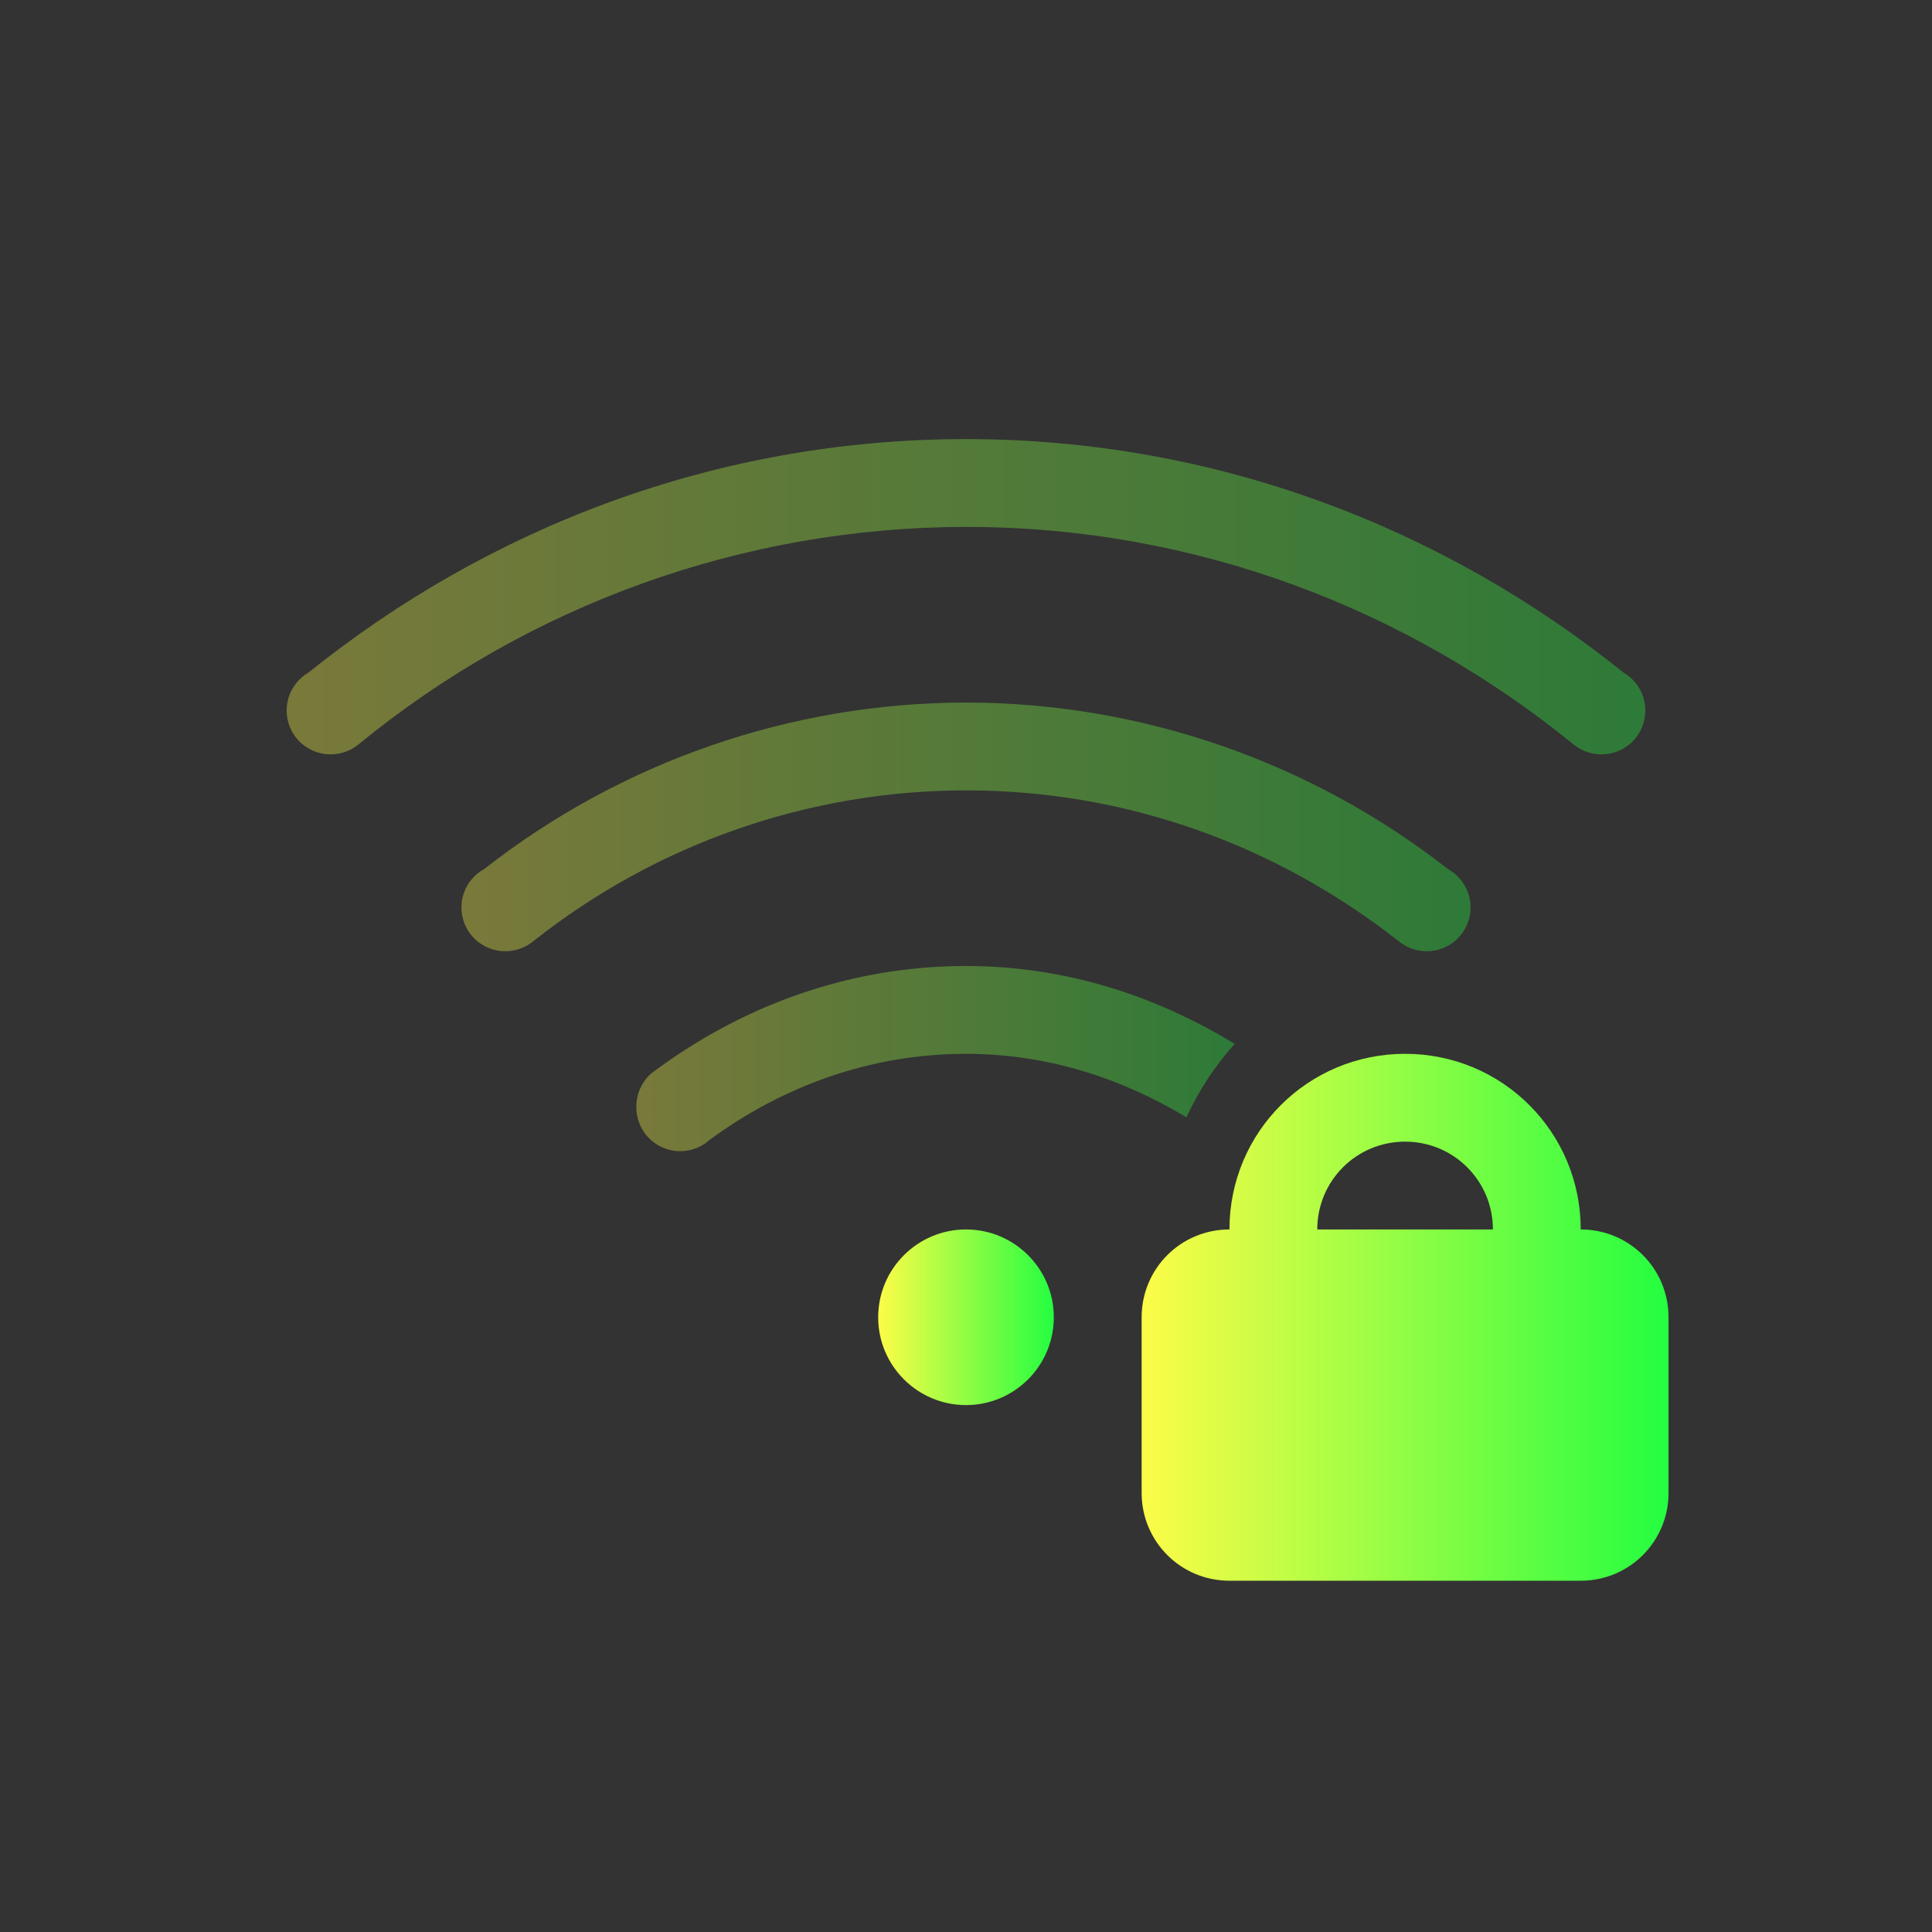 <svg width="22" height="22" viewBox="0 0 22 22" fill="none" xmlns="http://www.w3.org/2000/svg">
<rect x="0" y="0" width="22" height="22" fill="#333333" stroke="none"/>
<path opacity="0.35" fill-rule="evenodd" clip-rule="evenodd" d="M11 5C8.16 5 5.568 6.007 3.514 7.658C3.479 7.678 3.447 7.702 3.418 7.73C3.369 7.777 3.331 7.832 3.304 7.894C3.278 7.956 3.264 8.023 3.264 8.09C3.264 8.223 3.317 8.35 3.41 8.444C3.504 8.537 3.631 8.59 3.764 8.59C3.88 8.59 3.992 8.55 4.082 8.477C6.033 6.877 8.477 6.002 11 6C13.628 6 16.027 6.938 17.918 8.477C18.008 8.55 18.12 8.59 18.236 8.59C18.369 8.59 18.496 8.537 18.59 8.444C18.683 8.35 18.736 8.223 18.736 8.09C18.736 8.023 18.722 7.956 18.696 7.894C18.669 7.832 18.631 7.777 18.582 7.73C18.553 7.702 18.521 7.678 18.486 7.658C16.433 6.008 13.841 5 11 5Z" fill="url(#paint0_linear_9_2498)"/>
<path opacity="0.35" d="M11 11C9.647 11 8.417 11.469 7.414 12.225C7.36 12.273 7.317 12.333 7.288 12.399C7.26 12.465 7.245 12.537 7.246 12.609C7.246 12.706 7.274 12.8 7.327 12.882C7.38 12.963 7.455 13.027 7.544 13.066C7.632 13.105 7.73 13.118 7.826 13.102C7.921 13.087 8.01 13.044 8.082 12.979C8.904 12.375 9.902 12 11 12C11.926 12 12.772 12.278 13.51 12.723C13.654 12.413 13.838 12.131 14.06 11.887C13.164 11.34 12.13 11 11 11Z" fill="url(#paint1_linear_9_2498)"/>
<path opacity="0.35" fill-rule="evenodd" clip-rule="evenodd" d="M11 8C9.01 8.002 7.079 8.67 5.512 9.897C5.475 9.917 5.441 9.942 5.41 9.971C5.361 10.018 5.322 10.073 5.295 10.136C5.268 10.198 5.254 10.264 5.254 10.332C5.254 10.465 5.307 10.592 5.4 10.686C5.494 10.779 5.621 10.832 5.754 10.832C5.871 10.832 5.984 10.791 6.074 10.717C7.476 9.606 9.211 9.001 11 9C12.863 9 14.567 9.648 15.926 10.717C16.016 10.791 16.129 10.832 16.246 10.832C16.379 10.832 16.506 10.779 16.6 10.686C16.693 10.592 16.746 10.465 16.746 10.332C16.746 10.264 16.732 10.198 16.705 10.136C16.678 10.073 16.639 10.018 16.59 9.971C16.559 9.942 16.525 9.917 16.488 9.896C14.921 8.67 12.99 8.002 11 8Z" fill="url(#paint2_linear_9_2498)"/>
<path d="M11 16C11.552 16 12 15.552 12 15C12 14.448 11.552 14 11 14C10.448 14 10 14.448 10 15C10 15.552 10.448 16 11 16Z" fill="url(#paint3_linear_9_2498)"/>
<path fill-rule="evenodd" clip-rule="evenodd" d="M16 12C14.892 12 14 12.892 14 14C13.446 14 13 14.446 13 15V17C13 17.554 13.446 18 14 18H18C18.554 18 19 17.554 19 17V15C19 14.446 18.554 14 18 14C18 12.892 17.108 12 16 12ZM16 13C16.554 13 17 13.446 17 14H15C15 13.446 15.446 13 16 13Z" fill="url(#paint4_linear_9_2498)"/>
<defs>
<linearGradient id="paint0_linear_9_2498" x1="3.264" y1="6.795" x2="18.736" y2="6.795" gradientUnits="userSpaceOnUse">
<stop stop-color="#FDFC47"/>
<stop offset="1" stop-color="#24FE41"/>
</linearGradient>
<linearGradient id="paint1_linear_9_2498" x1="7.246" y1="12.054" x2="14.06" y2="12.054" gradientUnits="userSpaceOnUse">
<stop stop-color="#FDFC47"/>
<stop offset="1" stop-color="#24FE41"/>
</linearGradient>
<linearGradient id="paint2_linear_9_2498" x1="5.254" y1="9.416" x2="16.746" y2="9.416" gradientUnits="userSpaceOnUse">
<stop stop-color="#FDFC47"/>
<stop offset="1" stop-color="#24FE41"/>
</linearGradient>
<linearGradient id="paint3_linear_9_2498" x1="10" y1="15" x2="12" y2="15" gradientUnits="userSpaceOnUse">
<stop stop-color="#FDFC47"/>
<stop offset="1" stop-color="#24FE41"/>
</linearGradient>
<linearGradient id="paint4_linear_9_2498" x1="13" y1="15" x2="19" y2="15" gradientUnits="userSpaceOnUse">
<stop stop-color="#FDFC47"/>
<stop offset="1" stop-color="#24FE41"/>
</linearGradient>
</defs>
</svg>
